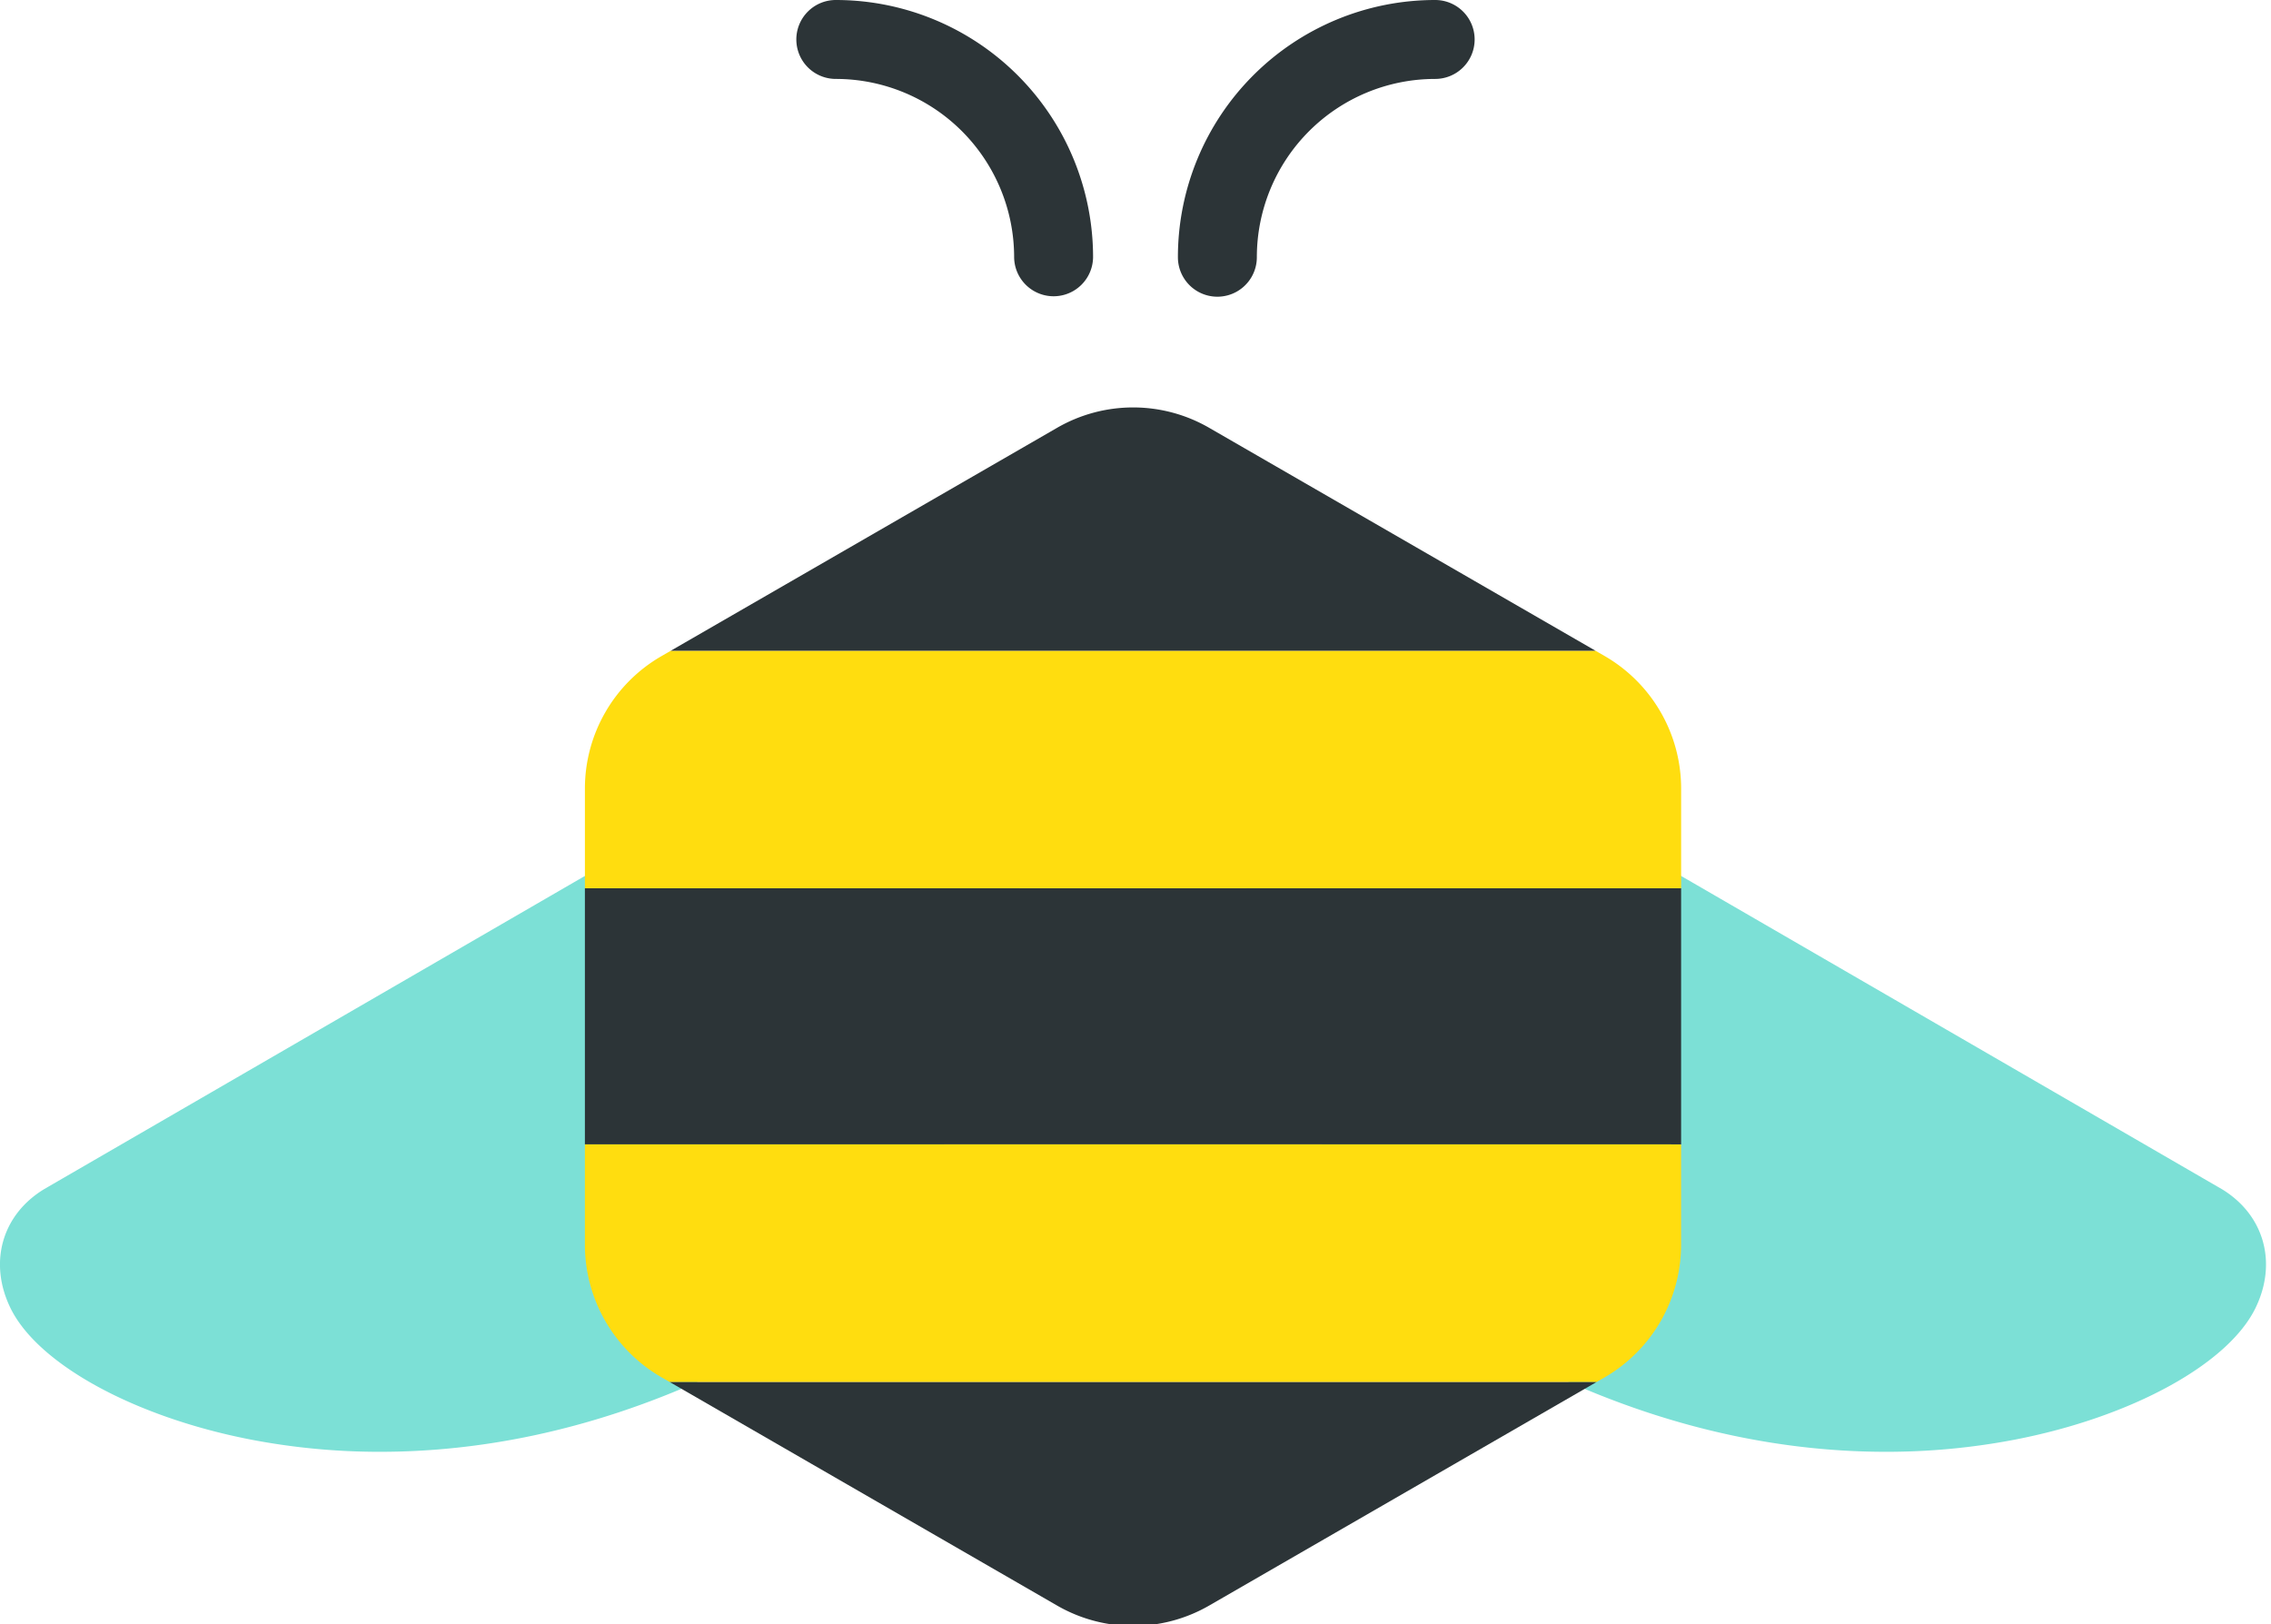 <svg width="446" height="319" fill="none" xmlns="http://www.w3.org/2000/svg"><path d="M185.323 138.232a17.717 17.717 0 0 0-14.566 1.445L8.739 233.525c-.06.035-.12.07-.179.107-8.2 5.048-10.818 14.394-6.517 23.257 5.365 11.048 24.37 21.449 47.293 25.882a133.443 133.443 0 0 0 25.326 2.386c18.247 0 40.647-3.592 65.451-15.158 19.266-8.982 37.586-28.6 49.007-52.484 12.032-25.162 14.415-50.544 6.538-69.638a17.111 17.111 0 0 0-10.335-9.645zM436.457 233.632c-.059-.037-.12-.072-.18-.107l-162.014-93.848a17.703 17.703 0 0 0-14.566-1.445 17.101 17.101 0 0 0-10.337 9.646c-7.877 19.093-5.5 44.475 6.538 69.637 11.42 23.881 29.739 43.5 49 52.484 24.808 11.566 47.204 15.158 65.451 15.158 8.499.012 16.979-.786 25.325-2.386 22.924-4.433 41.929-14.834 47.292-25.88 4.309-8.862 1.692-18.21-6.509-23.259z" fill="#7CE0D6"/><path fill-rule="evenodd" clip-rule="evenodd" d="M156.391 7.752A7.751 7.751 0 0 1 164.142 0a50.525 50.525 0 0 1 50.526 50.526 7.752 7.752 0 0 1-15.503 0 35.023 35.023 0 0 0-35.023-35.023 7.751 7.751 0 0 1-7.751-7.751zM281.853 15.504a35.022 35.022 0 0 0-35.022 35.022 7.751 7.751 0 1 1-15.503 0A50.528 50.528 0 0 1 246.126 14.8 50.517 50.517 0 0 1 281.853 0a7.751 7.751 0 0 1 7.751 7.752 7.751 7.751 0 0 1-7.751 7.752z" fill="#2C3437"/><path d="M298.93 271.423H131.477l76.068 43.9a29.884 29.884 0 0 0 29.951.017l76.099-43.919-14.665.002zM322.402 174.463H114.867v50.313h215.286v-50.313h-7.751z" fill="#2C3437"/><path d="m315.218 128.9-1.88-1.085H131.739l-1.889 1.091a30.018 30.018 0 0 0-14.979 25.881v19.676h215.286V154.79a30.086 30.086 0 0 0-14.939-25.89zM322.402 224.775H114.867v19.774a30.07 30.07 0 0 0 14.988 25.941l1.623.937h182.118l1.653-.954a30.115 30.115 0 0 0 14.899-25.92v-19.774l-7.746-.004z" fill="#FFDD0F"/><path d="M237.503 84.05a29.854 29.854 0 0 0-29.927-.005l-75.842 43.77h181.604L237.503 84.05z" fill="#2C3437"/></svg>